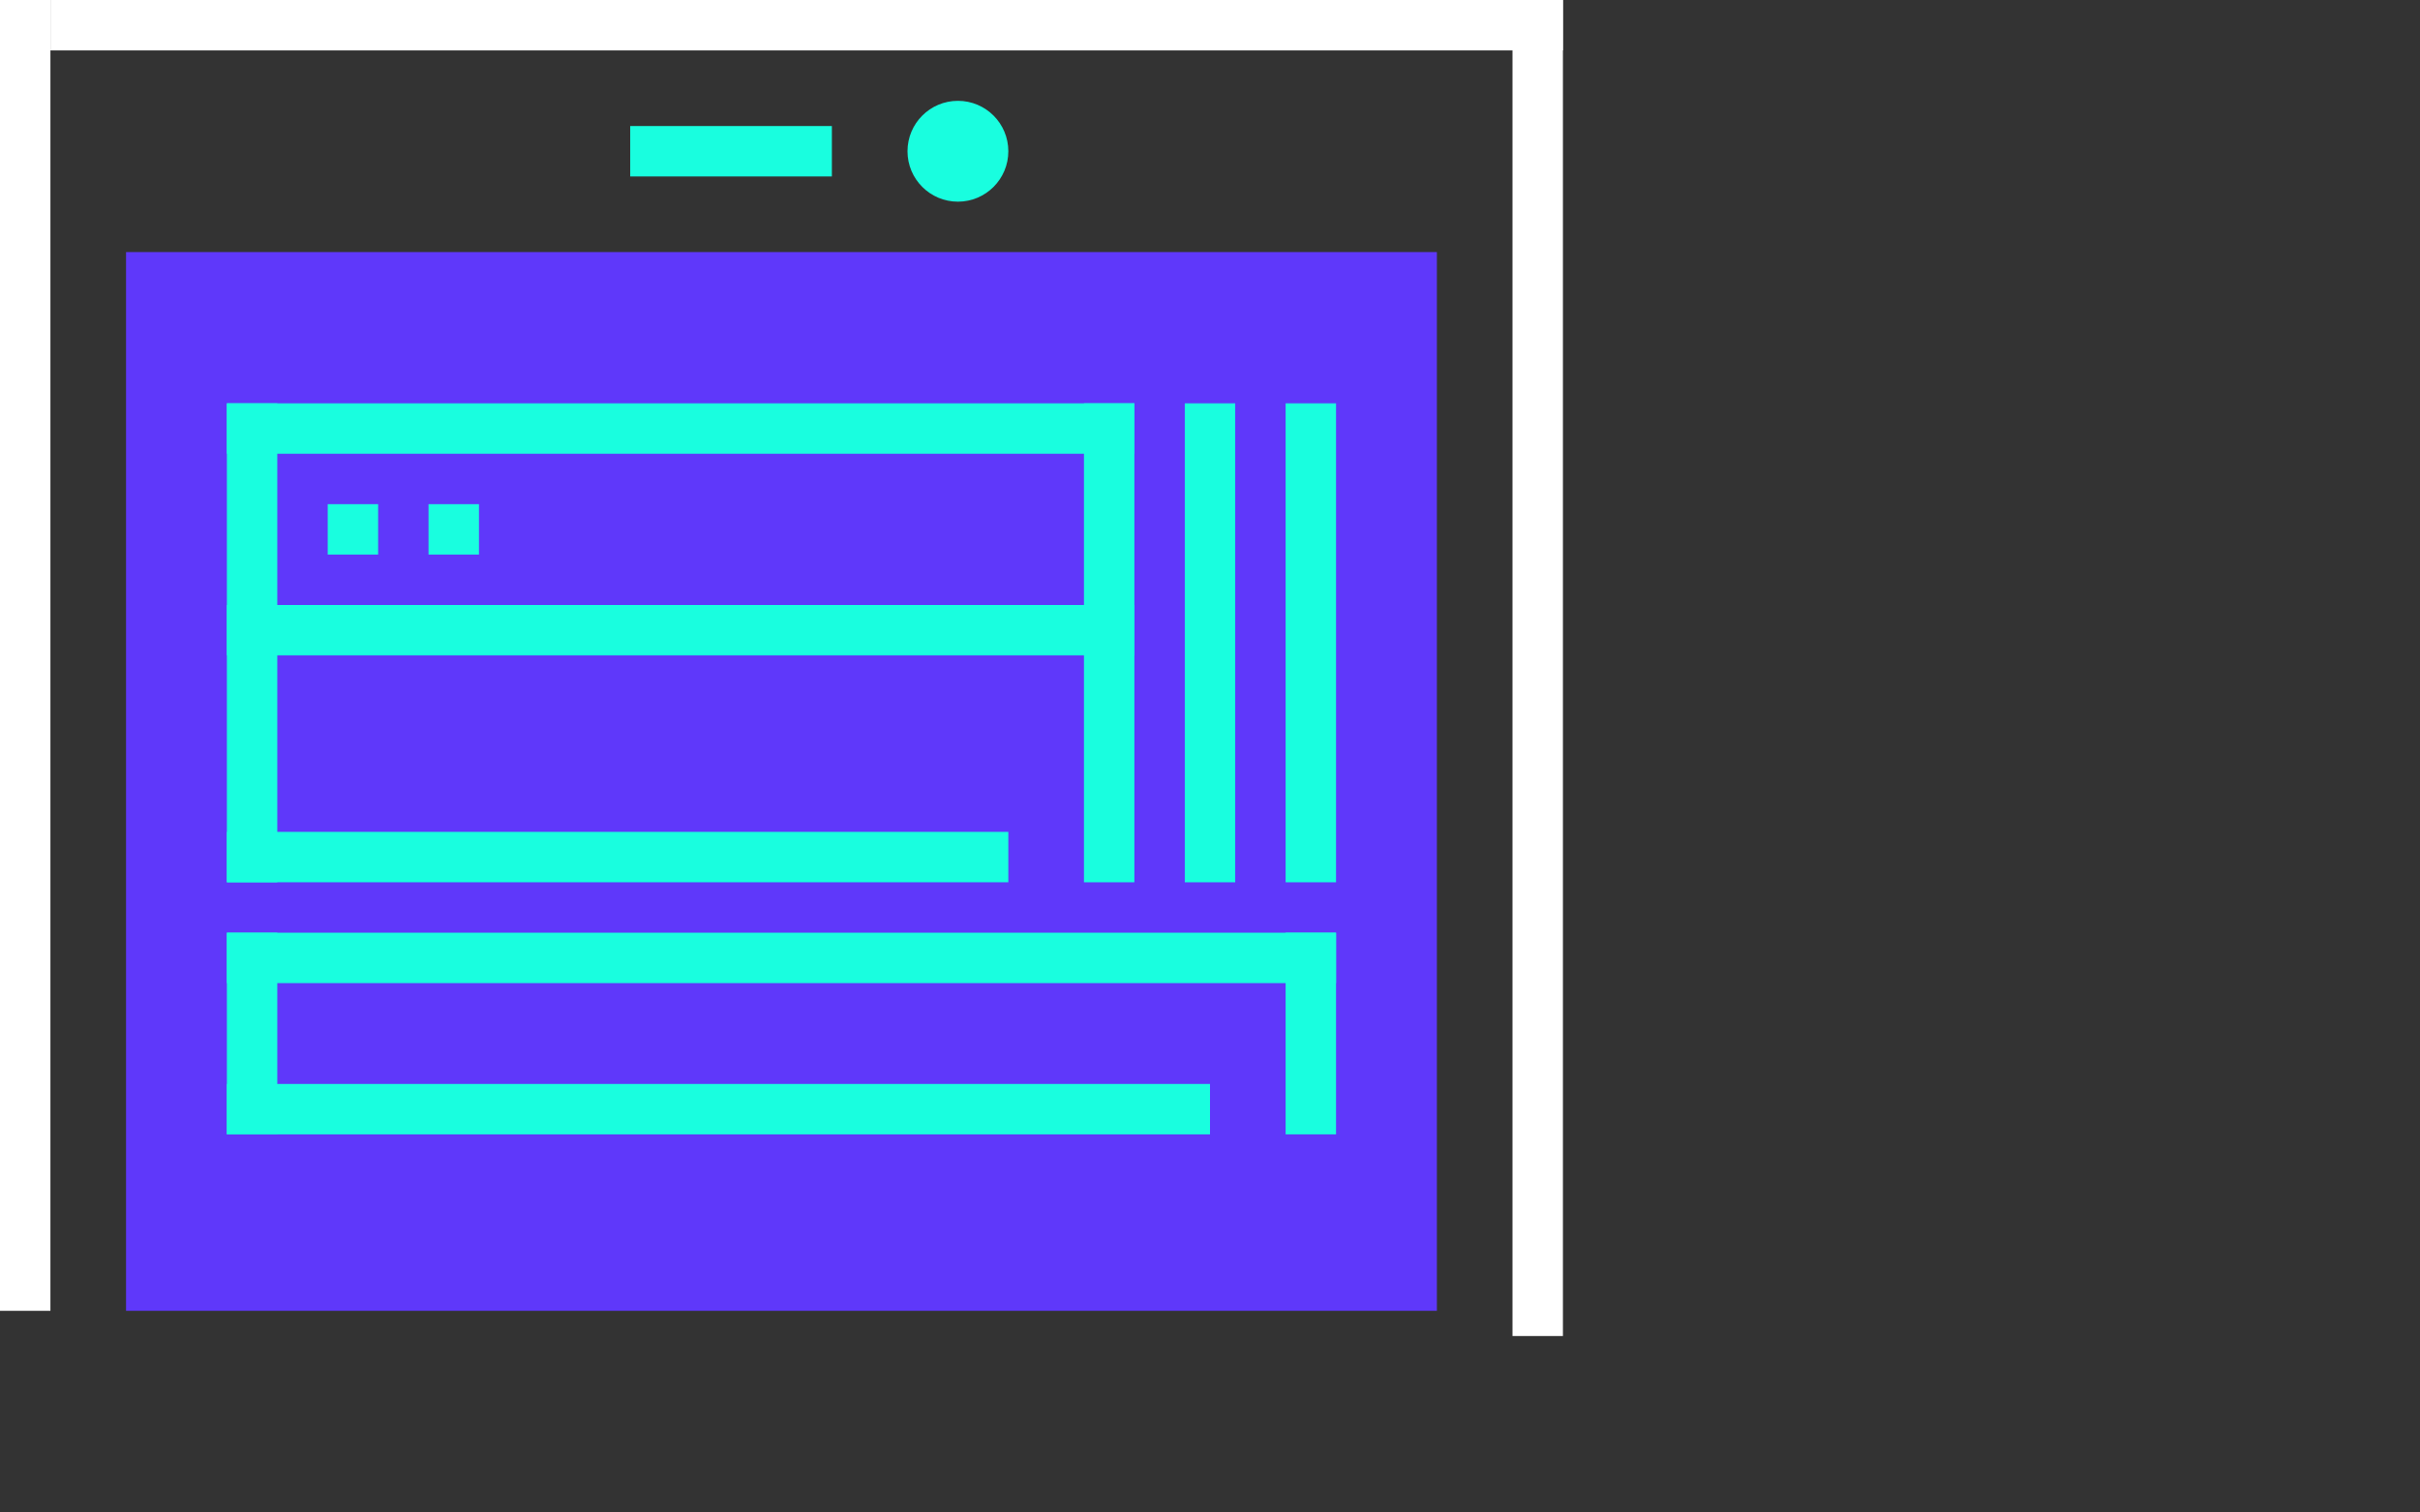 <svg id="Warstwa_1" data-name="Warstwa 1" xmlns="http://www.w3.org/2000/svg" viewBox="0 0 96 60"><rect x="0" y="0" width="96" height="60" fill="#333333" stroke="none"/><defs><style>.cls-1{fill:#5f38fa}.cls-2{fill:#fff}.cls-3{fill:#19fedf}</style></defs><title>Obszar roboczy 5</title><path class="cls-1" transform="rotate(90 31 31)" d="M10 5h42v52H10z"/><path class="cls-2" d="M0 0h2v52H0zM60 0h2v53h-2z"/><path class="cls-2" d="M2 0h60v2H2z"/><path class="cls-3" d="M25 5h8v2h-8z"/><path class="cls-3" transform="rotate(-90 28.5 44)" d="M27.5 24.5h2v39h-2z"/><path class="cls-3" transform="rotate(-90 31 38)" d="M30 16h2v44h-2z"/><path class="cls-3" transform="rotate(-90 24.5 34)" d="M23.5 18.5h2v31h-2z"/><path class="cls-3" transform="rotate(-90 27 17)" d="M26-1h2v36h-2z"/><path class="cls-3" transform="rotate(-90 27 25)" d="M26 7h2v36h-2z"/><path class="cls-3" d="M43 16h2v19h-2zM47 16h2v19h-2zM51 16h2v19h-2zM9 16h2v19H9zM51 37h2v8h-2zM9 37h2v8H9z"/><circle class="cls-3" cx="38" cy="6" r="2"/><path class="cls-3" d="M13 20h2v2h-2zM17 20h2v2h-2z"/></svg>